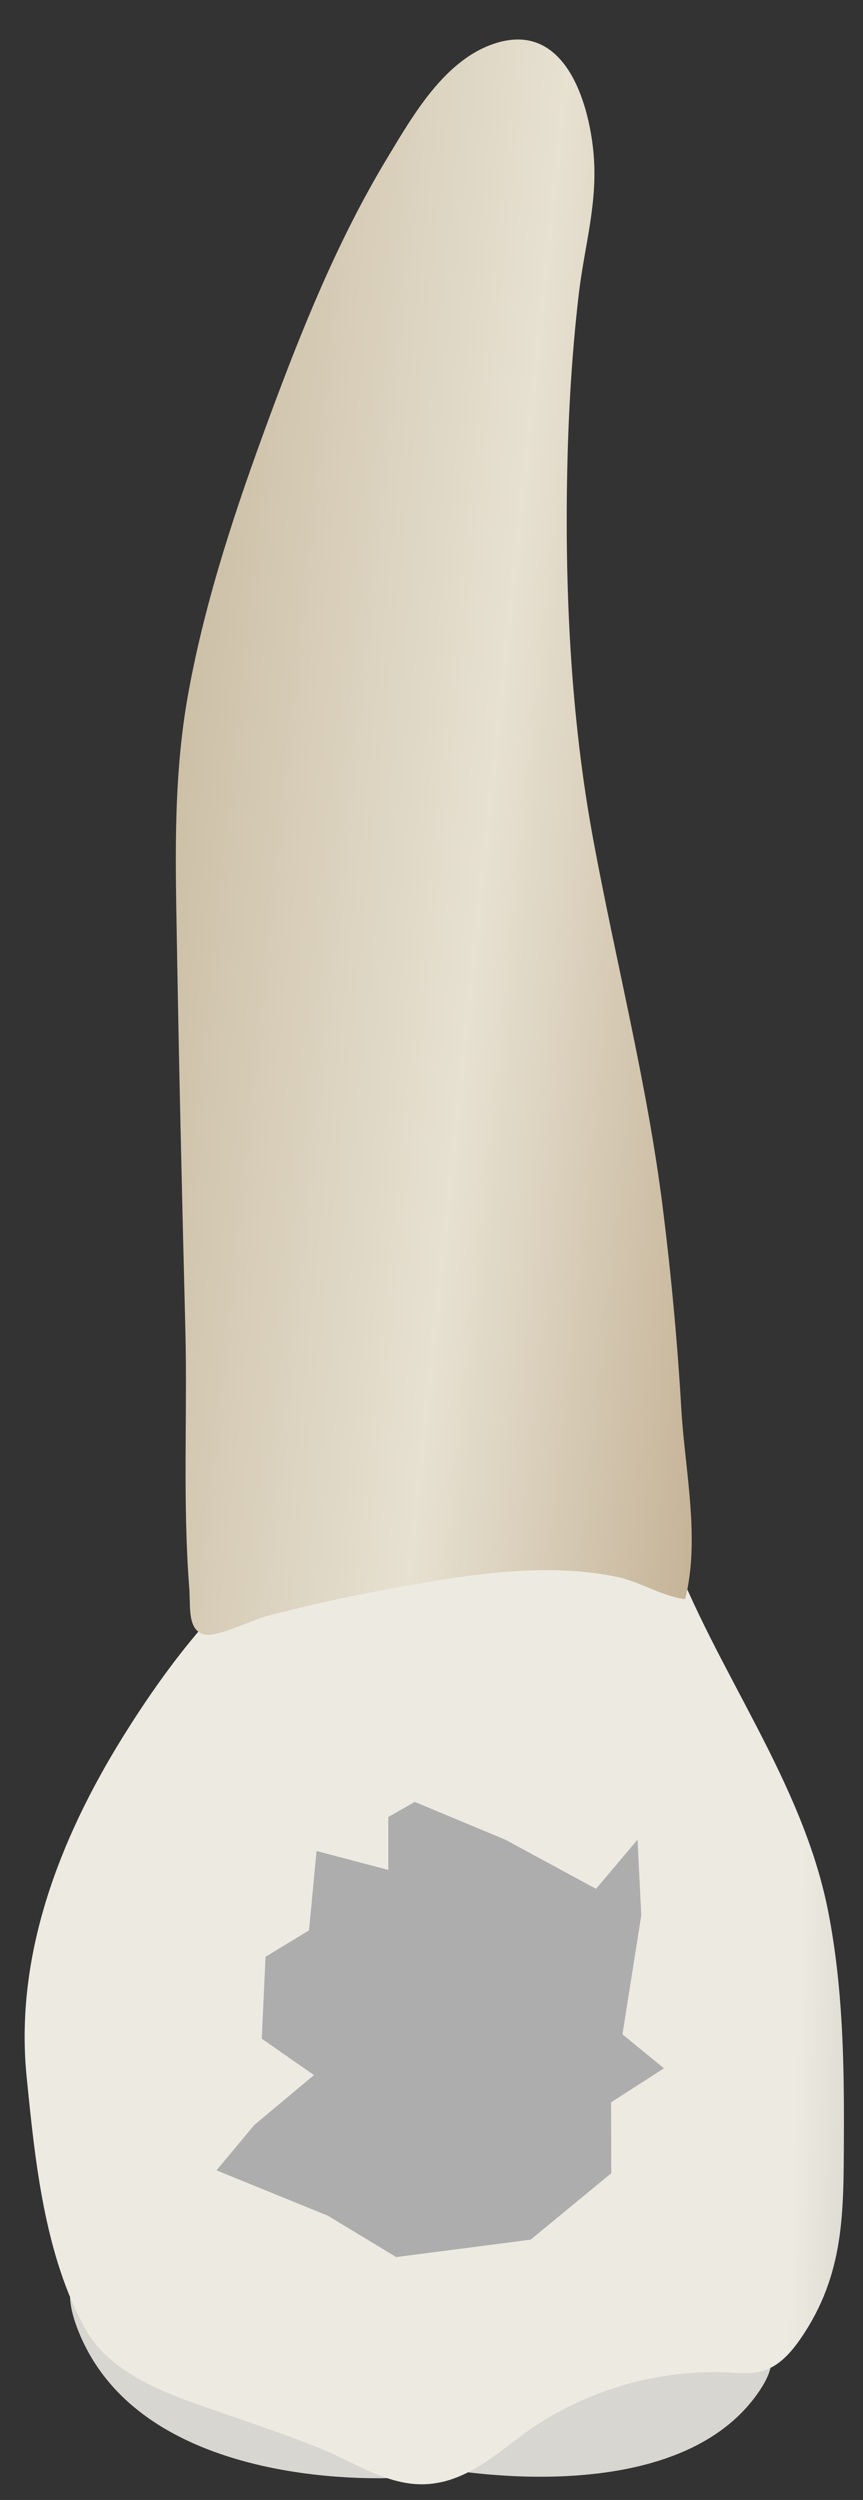 <svg width="19" height="55" viewBox="0 0 19 55" fill="none" xmlns="http://www.w3.org/2000/svg">
<rect x="0" y="0" width="19" height="55" fill="#333333" stroke="none"/>
<path d="M9.531 54.274C9.531 54.274 14.83 55.37 16.708 52.618C18.586 49.865 10.163 52.614 9.531 54.274Z" fill="#D8D6D0"/>
<path d="M8.753 54.511C8.753 54.511 3.11 54.893 1.706 51.234C0.302 47.574 8.421 52.393 8.753 54.511Z" fill="#D8D6D0"/>
<path d="M6.5 33.978C6.417 34.019 6.338 34.065 6.264 34.118C4.826 35.121 3.614 36.749 2.7 38.221C1.311 40.458 0.32 43.016 0.586 45.686C0.769 47.51 0.973 49.608 1.885 51.247C2.418 52.204 3.615 52.643 4.59 52.982C5.425 53.273 6.268 53.546 7.087 53.882C7.843 54.191 8.585 54.718 9.437 54.65C10.417 54.572 11.101 53.804 11.884 53.306C13.114 52.525 14.586 52.124 16.042 52.195C16.298 52.207 16.56 52.233 16.805 52.158C17.163 52.049 17.425 51.745 17.636 51.437C18.596 50.033 18.571 48.673 18.579 47.041C18.588 45.382 18.556 43.714 18.239 42.08C17.676 39.17 15.754 36.762 14.743 34.016C14.685 33.857 14.627 33.695 14.52 33.565C14.338 33.341 14.039 33.244 13.752 33.221C13.213 33.178 12.67 33.261 12.136 33.318C11.123 33.427 10.135 33.54 9.117 33.61C8.31 33.666 7.251 33.607 6.5 33.978Z" fill="url(#paint0_linear_28_1576)"/>
<path d="M4.359 35.892C4.395 35.921 4.439 35.945 4.492 35.959C4.758 36.034 5.58 35.632 5.871 35.555C6.835 35.303 7.81 35.092 8.791 34.917C9.83 34.731 10.88 34.554 11.939 34.545C12.499 34.541 13.062 34.58 13.611 34.699C14.098 34.804 14.623 35.138 15.084 35.18C15.42 33.87 15.079 32.345 15.001 31.014C14.915 29.534 14.778 28.058 14.594 26.587C14.248 23.827 13.559 21.17 13.056 18.444C12.567 15.794 12.431 12.991 12.49 10.292C12.517 9.023 12.594 7.751 12.74 6.49C12.864 5.413 13.174 4.45 13.064 3.334C12.952 2.2 12.419 0.482 10.922 0.947C9.795 1.297 9.093 2.537 8.524 3.479C7.44 5.275 6.651 7.23 5.924 9.197C5.199 11.161 4.529 13.159 4.151 15.222C3.82 17.022 3.86 18.783 3.892 20.6C3.94 23.485 4.009 26.369 4.081 29.253C4.127 31.113 4.02 33.055 4.167 34.942C4.193 35.295 4.141 35.714 4.359 35.892Z" fill="url(#paint1_linear_28_1576)"/>
<path d="M6.912 45.653L5.763 44.852L5.846 43.051L6.803 42.469L6.969 40.723L8.549 41.139V39.975L9.131 39.643L11.126 40.474L13.122 41.555L14.036 40.474L14.119 42.137L13.704 44.756L14.618 45.504L13.454 46.252L13.458 47.812L11.682 49.274L8.723 49.657L7.219 48.747L4.766 47.749L5.597 46.752L6.912 45.653Z" fill="#ADADAD"/>
<defs>
<linearGradient id="paint0_linear_28_1576" x1="24.529" y1="44.338" x2="-5.707" y2="43.407" gradientUnits="userSpaceOnUse">
<stop stop-color="#94938C"/>
<stop offset="0.23" stop-color="#EDEBE1"/>
<stop offset="0.799" stop-color="#EDEBE1"/>
<stop offset="1" stop-color="#94938C"/>
</linearGradient>
<linearGradient id="paint1_linear_28_1576" x1="17.994" y1="19.467" x2="3.634" y2="17.959" gradientUnits="userSpaceOnUse">
<stop stop-color="#BFAB8D"/>
<stop offset="0.508" stop-color="#E7E1D2"/>
<stop offset="1" stop-color="#CCBFA6"/>
</linearGradient>
</defs>
</svg>
